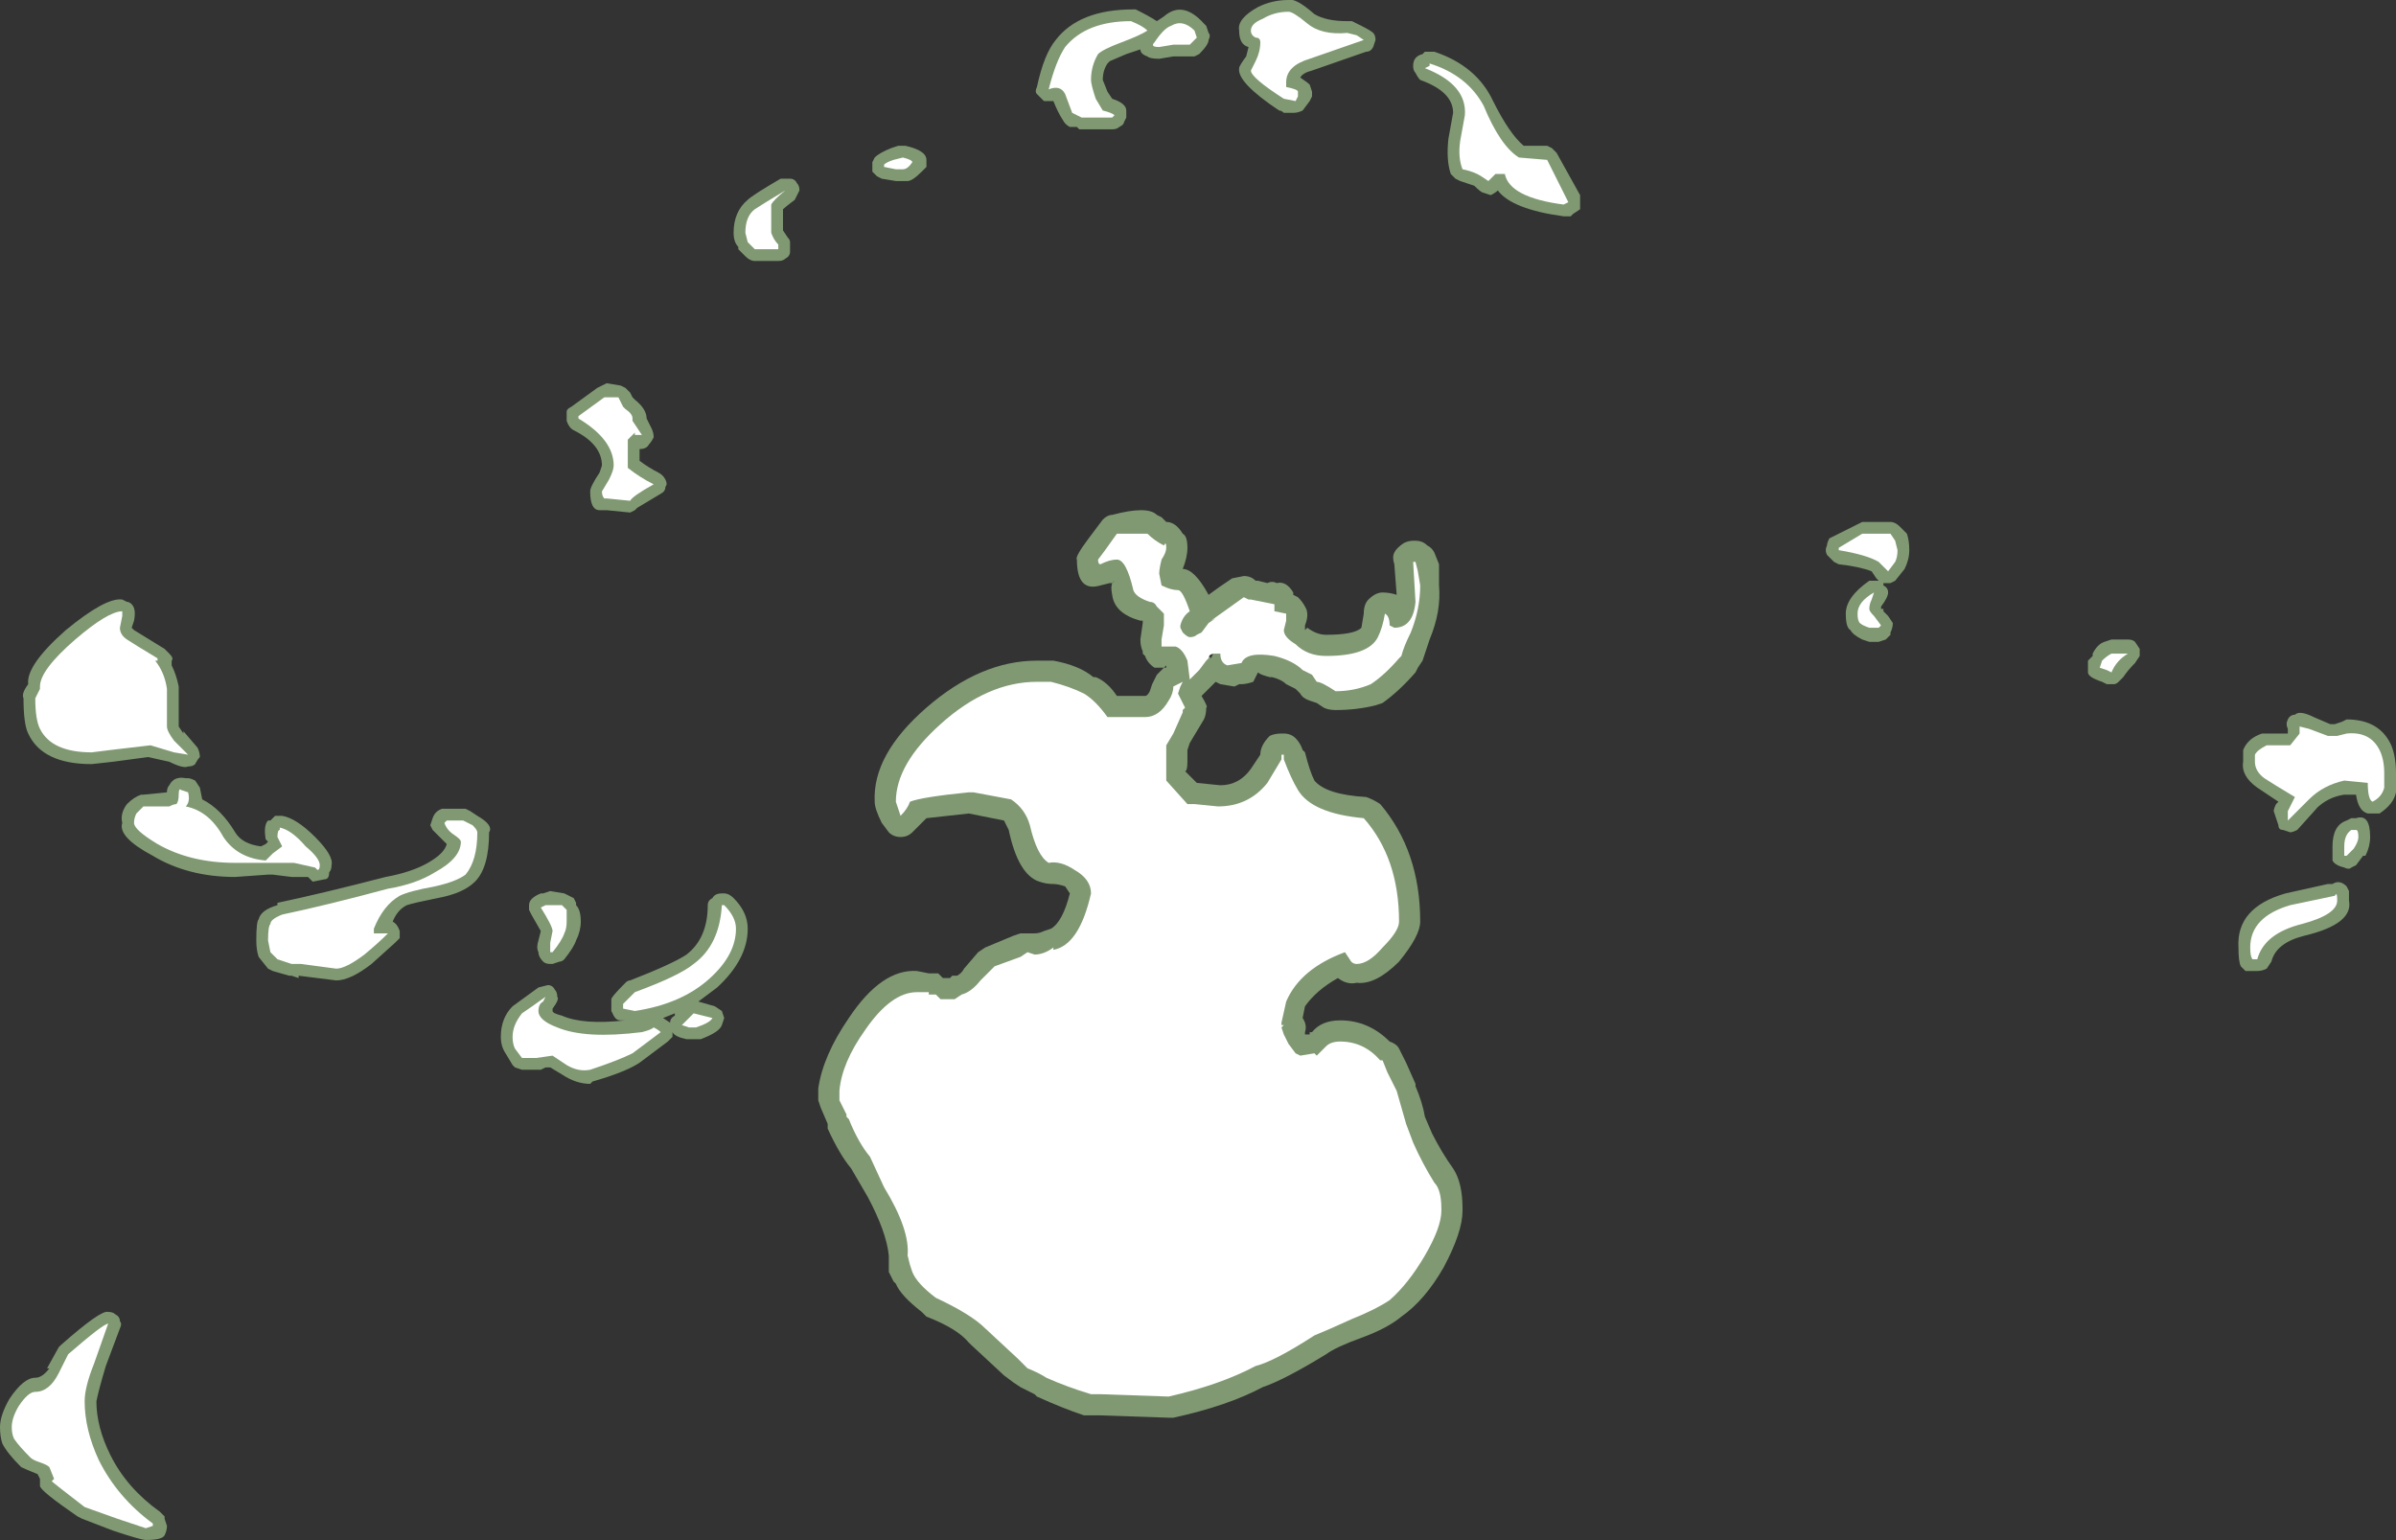 <?xml version="1.0" encoding="UTF-8" standalone="no"?>
<svg xmlns:ffdec="https://www.free-decompiler.com/flash" xmlns:xlink="http://www.w3.org/1999/xlink" ffdec:objectType="shape" height="32.75px" width="50.95px" xmlns="http://www.w3.org/2000/svg">
  <rect width="100%" height="100%" fill="#333333" stroke="none"/>
  <g transform="matrix(1.0, 0.0, 0.0, 1.0, 25.3, 31.8)">
    <path d="M5.3 -19.7 L5.3 -19.35 Q5.35 -18.8 5.1 -18.2 L4.95 -17.75 4.85 -17.6 4.8 -17.5 Q4.45 -17.1 4.1 -16.85 L3.95 -16.8 Q3.55 -16.7 3.1 -16.7 2.95 -16.7 2.85 -16.75 L2.7 -16.85 2.55 -16.9 Q2.4 -16.95 2.35 -17.05 L2.25 -17.15 2.05 -17.25 Q1.95 -17.35 1.75 -17.4 L1.7 -17.4 Q1.5 -17.45 1.45 -17.5 L1.35 -17.3 Q1.2 -17.25 1.1 -17.25 L1.05 -17.25 0.95 -17.2 0.65 -17.25 0.55 -17.3 0.25 -17.0 Q0.4 -16.75 0.35 -16.75 0.35 -16.6 0.3 -16.5 L0.0 -16.0 -0.05 -15.85 -0.05 -15.6 Q-0.05 -15.4 -0.1 -15.4 L0.15 -15.15 0.65 -15.1 Q1.05 -15.1 1.3 -15.45 L1.5 -15.75 Q1.5 -15.85 1.55 -15.95 1.6 -16.05 1.7 -16.15 1.8 -16.2 1.95 -16.2 L2.0 -16.2 Q2.15 -16.2 2.25 -16.1 2.35 -16.0 2.4 -15.85 L2.45 -15.8 Q2.55 -15.4 2.65 -15.2 2.9 -14.9 3.75 -14.85 3.9 -14.8 4.05 -14.7 4.9 -13.7 4.9 -12.2 4.9 -11.9 4.45 -11.35 3.95 -10.85 3.55 -10.9 3.35 -10.85 3.15 -11.0 2.7 -10.75 2.45 -10.4 L2.4 -10.15 Q2.5 -10.0 2.45 -9.85 L2.45 -9.8 2.55 -9.8 2.55 -9.85 2.6 -9.85 Q2.8 -10.1 3.2 -10.1 3.8 -10.1 4.25 -9.65 4.4 -9.6 4.45 -9.5 L4.6 -9.2 4.8 -8.75 4.8 -8.7 Q4.95 -8.35 5.0 -8.05 L5.15 -7.7 Q5.35 -7.3 5.6 -6.95 5.8 -6.65 5.8 -6.1 L5.8 -6.05 Q5.8 -5.6 5.4 -4.85 5.0 -4.15 4.5 -3.8 4.2 -3.55 3.65 -3.35 3.1 -3.15 2.9 -3.0 2.0 -2.45 1.55 -2.3 0.8 -1.9 -0.35 -1.65 L-0.45 -1.65 -1.9 -1.7 -2.25 -1.7 Q-2.7 -1.85 -3.25 -2.1 L-3.3 -2.15 -3.6 -2.3 -3.75 -2.4 -3.95 -2.55 -4.65 -3.2 -4.7 -3.25 Q-4.95 -3.55 -5.6 -3.8 L-5.7 -3.9 Q-6.15 -4.25 -6.25 -4.5 L-6.3 -4.55 -6.4 -4.75 -6.4 -5.1 Q-6.45 -5.6 -6.85 -6.35 L-7.2 -6.95 Q-7.45 -7.25 -7.7 -7.8 L-7.7 -7.9 -7.85 -8.25 -7.9 -8.4 -7.9 -8.65 Q-7.8 -9.35 -7.25 -10.15 -6.55 -11.2 -5.8 -11.15 L-5.55 -11.1 -5.35 -11.1 -5.25 -11.0 -5.1 -11.0 -5.05 -11.05 -4.95 -11.05 Q-4.85 -11.1 -4.8 -11.2 L-4.5 -11.55 -4.35 -11.65 -3.75 -11.9 -3.6 -11.95 -3.3 -11.95 Q-3.2 -11.95 -3.1 -12.0 L-2.95 -12.05 Q-2.7 -12.2 -2.55 -12.8 L-2.65 -12.95 Q-2.8 -13.0 -2.9 -13.0 -3.05 -13.0 -3.2 -13.05 -3.65 -13.2 -3.85 -14.15 -3.9 -14.25 -3.95 -14.35 L-4.7 -14.5 -5.6 -14.4 Q-5.75 -14.25 -5.9 -14.1 -6.0 -14.0 -6.15 -14.0 -6.3 -14.0 -6.4 -14.1 L-6.55 -14.3 Q-6.7 -14.6 -6.7 -14.75 -6.75 -15.75 -5.6 -16.75 -4.45 -17.75 -3.25 -17.75 L-2.9 -17.75 Q-2.35 -17.65 -2.05 -17.4 L-2.0 -17.4 Q-1.75 -17.3 -1.55 -17.0 L-0.95 -17.0 Q-0.9 -17.0 -0.85 -17.1 L-0.8 -17.25 -0.7 -17.45 -0.55 -17.6 -0.75 -17.6 Q-0.9 -17.7 -0.95 -17.85 L-1.0 -17.9 -1.0 -17.95 Q-1.05 -18.05 -1.05 -18.2 L-1.0 -18.55 -1.0 -18.6 -1.05 -18.6 Q-1.6 -18.75 -1.65 -19.15 -1.7 -19.4 -1.6 -19.45 L-1.65 -19.4 -1.7 -19.4 -1.9 -19.35 Q-2.4 -19.2 -2.4 -19.9 -2.45 -19.95 -2.15 -20.35 L-1.85 -20.75 Q-1.75 -20.85 -1.65 -20.85 -0.9 -21.05 -0.7 -20.85 L-0.6 -20.8 -0.5 -20.7 Q-0.3 -20.7 -0.15 -20.45 -0.05 -20.4 -0.05 -20.15 -0.05 -19.95 -0.15 -19.7 0.1 -19.7 0.4 -19.15 0.6 -19.3 0.9 -19.5 L1.15 -19.55 Q1.3 -19.55 1.4 -19.45 L1.45 -19.45 1.65 -19.4 Q1.75 -19.45 1.85 -19.4 2.05 -19.45 2.2 -19.2 L2.2 -19.15 2.3 -19.1 Q2.4 -19.0 2.45 -18.9 2.55 -18.75 2.45 -18.5 L2.45 -18.4 2.5 -18.45 Q2.7 -18.3 2.9 -18.3 3.5 -18.3 3.65 -18.45 L3.7 -18.75 Q3.7 -18.95 3.8 -19.05 3.95 -19.2 4.1 -19.2 4.25 -19.2 4.4 -19.15 L4.35 -19.8 Q4.3 -19.95 4.35 -20.05 4.4 -20.15 4.55 -20.25 4.65 -20.3 4.75 -20.3 L4.8 -20.3 Q4.95 -20.3 5.05 -20.2 5.15 -20.15 5.2 -20.05 L5.3 -19.8 5.3 -19.7 M0.35 -18.2 L0.2 -18.1 0.45 -17.8 0.65 -18.2 0.35 -18.2 M0.65 -18.45 L0.7 -18.35 0.8 -18.55 0.65 -18.5 0.65 -18.45 M-0.55 -17.6 L-0.5 -17.6 -0.5 -17.65 -0.55 -17.6" fill="#cdffb4" fill-opacity="0.502" fill-rule="evenodd" stroke="none"/>
    <path d="M4.8 -19.85 L4.85 -19.65 4.9 -19.35 Q4.9 -18.85 4.7 -18.35 4.55 -18.05 4.5 -17.85 L4.45 -17.8 Q4.15 -17.45 3.85 -17.25 3.5 -17.1 3.1 -17.1 2.8 -17.3 2.7 -17.3 L2.6 -17.45 2.4 -17.55 Q2.2 -17.75 1.8 -17.85 1.2 -17.95 1.1 -17.7 L0.8 -17.65 Q0.65 -17.7 0.65 -17.9 L0.55 -17.9 Q0.4 -17.9 0.4 -17.8 L0.35 -17.75 0.2 -17.55 0.0 -17.35 -0.05 -17.75 Q-0.15 -18.0 -0.3 -18.05 L-0.6 -18.05 -0.6 -18.2 -0.55 -18.5 Q-0.55 -18.6 -0.55 -18.75 L-0.7 -18.9 Q-0.75 -19.0 -0.85 -19.0 -1.15 -19.1 -1.2 -19.25 -1.35 -19.9 -1.55 -19.9 -1.7 -19.9 -1.9 -19.8 -1.95 -19.8 -1.95 -19.9 L-1.8 -20.1 -1.55 -20.45 -0.9 -20.45 Q-0.75 -20.3 -0.55 -20.2 -0.5 -20.3 -0.5 -20.15 -0.5 -20.05 -0.6 -19.9 -0.65 -19.7 -0.65 -19.6 L-0.6 -19.35 Q-0.4 -19.25 -0.25 -19.25 -0.15 -19.25 0.0 -18.8 -0.15 -18.7 -0.2 -18.5 L-0.2 -18.45 -0.15 -18.35 Q-0.05 -18.25 0.0 -18.25 0.1 -18.25 0.15 -18.3 L0.25 -18.35 0.4 -18.55 0.55 -18.65 0.45 -18.6 1.15 -19.1 1.25 -19.05 1.3 -19.05 1.8 -18.95 Q1.8 -19.0 1.8 -18.9 L1.8 -18.8 2.05 -18.75 2.05 -18.6 2.0 -18.4 Q2.0 -18.25 2.25 -18.1 2.5 -17.85 2.9 -17.85 3.8 -17.85 4.0 -18.25 4.1 -18.45 4.15 -18.75 4.25 -18.7 4.25 -18.5 L4.35 -18.45 Q4.75 -18.45 4.8 -19.0 L4.75 -19.85 4.8 -19.85 M0.5 -18.25 L0.5 -18.25 M0.6 -14.65 Q1.25 -14.65 1.65 -15.15 L1.95 -15.65 1.95 -15.75 2.0 -15.75 2.0 -15.65 Q2.15 -15.25 2.3 -15.0 2.6 -14.5 3.7 -14.4 4.45 -13.55 4.45 -12.2 4.45 -12.0 4.1 -11.65 3.8 -11.3 3.55 -11.3 3.45 -11.3 3.4 -11.4 L3.3 -11.55 Q2.35 -11.2 2.05 -10.5 L1.95 -10.05 1.95 -10.0 2.0 -10.0 1.95 -9.95 2.0 -9.8 2.1 -9.6 2.25 -9.4 2.35 -9.35 2.65 -9.4 2.7 -9.35 2.9 -9.55 Q3.0 -9.65 3.2 -9.65 3.7 -9.65 4.05 -9.25 L4.1 -9.25 4.2 -9.0 4.4 -8.6 4.6 -7.9 4.75 -7.5 Q4.95 -7.05 5.2 -6.65 5.35 -6.5 5.35 -6.1 L5.35 -6.05 Q5.35 -5.7 5.0 -5.1 4.65 -4.5 4.25 -4.15 3.95 -3.95 3.45 -3.75 2.9 -3.5 2.65 -3.4 1.8 -2.85 1.4 -2.75 0.65 -2.35 -0.45 -2.1 L-1.9 -2.15 -2.1 -2.15 Q-2.6 -2.3 -3.05 -2.5 -3.2 -2.6 -3.45 -2.7 L-3.65 -2.9 -4.35 -3.55 Q-4.65 -3.85 -5.4 -4.2 -5.8 -4.5 -5.9 -4.75 L-5.95 -4.9 -6.0 -5.1 Q-5.95 -5.65 -6.5 -6.55 L-6.8 -7.2 Q-7.05 -7.5 -7.25 -8.0 L-7.3 -8.05 -7.3 -8.1 -7.45 -8.4 -7.45 -8.6 Q-7.4 -9.2 -6.9 -9.9 -6.35 -10.7 -5.8 -10.7 L-5.55 -10.7 -5.55 -10.65 -5.4 -10.65 -5.3 -10.55 -5.0 -10.55 -4.85 -10.65 Q-4.65 -10.7 -4.45 -10.95 L-4.15 -11.25 -3.6 -11.45 -3.45 -11.55 -3.3 -11.5 Q-3.1 -11.5 -2.9 -11.65 L-2.9 -11.6 Q-2.35 -11.7 -2.1 -12.8 -2.1 -13.1 -2.45 -13.3 -2.75 -13.5 -3.0 -13.45 -3.25 -13.6 -3.4 -14.25 -3.5 -14.6 -3.8 -14.8 L-4.6 -14.95 -4.7 -14.95 Q-5.7 -14.85 -5.95 -14.75 -6.0 -14.6 -6.15 -14.45 L-6.25 -14.75 Q-6.25 -15.55 -5.3 -16.4 -4.3 -17.3 -3.25 -17.3 L-2.95 -17.3 Q-2.55 -17.2 -2.25 -17.05 -2.0 -16.9 -1.75 -16.55 L-0.95 -16.55 Q-0.65 -16.55 -0.45 -16.9 -0.35 -17.05 -0.35 -17.2 L-0.15 -17.3 -0.2 -17.2 -0.25 -17.05 -0.1 -16.75 -0.15 -16.7 -0.15 -16.65 -0.35 -16.2 -0.5 -15.95 -0.5 -15.2 -0.05 -14.7 0.1 -14.7 0.6 -14.65 M-0.6 -15.3 Q-0.6 -15.45 -0.6 -15.6 L-0.6 -15.3" fill="#ffffff" fill-rule="evenodd" stroke="none"/>
    <path d="M2.1 -31.8 Q2.25 -31.85 2.65 -31.5 2.9 -31.35 3.35 -31.35 L3.45 -31.35 3.65 -31.25 Q3.85 -31.15 3.9 -31.1 3.95 -31.05 3.95 -30.95 L3.9 -30.8 Q3.85 -30.7 3.75 -30.7 L2.6 -30.3 Q2.4 -30.25 2.35 -30.15 2.5 -30.05 2.55 -30.0 L2.6 -29.85 2.6 -29.75 2.55 -29.65 2.4 -29.45 Q2.3 -29.4 2.2 -29.4 L2.0 -29.4 Q1.95 -29.45 1.9 -29.45 1.0 -30.05 1.05 -30.35 1.05 -30.4 1.2 -30.6 L1.25 -30.8 Q1.05 -30.85 1.05 -31.15 1.0 -31.4 1.45 -31.65 1.75 -31.8 2.1 -31.8 M0.2 -30.65 L0.1 -30.6 -0.05 -30.6 Q-0.2 -30.6 -0.3 -30.6 L-0.35 -30.6 -0.65 -30.55 Q-0.85 -30.55 -0.9 -30.6 -1.05 -30.65 -1.05 -30.75 -1.2 -30.7 -1.35 -30.65 L-1.7 -30.5 -1.75 -30.45 Q-1.85 -30.3 -1.85 -30.1 L-1.75 -29.85 -1.65 -29.7 Q-1.35 -29.6 -1.35 -29.45 L-1.35 -29.3 -1.4 -29.2 Q-1.4 -29.15 -1.5 -29.1 -1.55 -29.05 -1.65 -29.05 L-2.35 -29.05 -2.4 -29.1 -2.55 -29.1 Q-2.65 -29.15 -2.7 -29.25 -2.8 -29.4 -2.9 -29.65 L-3.1 -29.65 -3.25 -29.8 Q-3.3 -29.85 -3.25 -29.95 -3.1 -30.65 -2.85 -30.95 -2.35 -31.6 -1.2 -31.6 L-1.15 -31.6 Q-0.85 -31.45 -0.7 -31.35 L-0.55 -31.45 Q-0.15 -31.8 0.3 -31.3 L0.35 -31.25 0.4 -31.1 Q0.45 -31.05 0.4 -30.95 0.4 -30.85 0.2 -30.65 M4.8 -30.25 Q4.75 -30.3 4.75 -30.4 4.75 -30.6 4.95 -30.65 L5.0 -30.7 Q5.1 -30.7 5.2 -30.7 6.1 -30.4 6.45 -29.65 6.8 -28.95 7.1 -28.7 L7.6 -28.7 7.7 -28.65 7.8 -28.55 8.3 -27.65 8.3 -27.35 8.15 -27.25 8.1 -27.2 7.95 -27.2 Q6.85 -27.35 6.55 -27.75 6.5 -27.7 6.4 -27.65 L6.25 -27.7 Q6.2 -27.7 6.05 -27.85 L5.75 -27.95 5.65 -28.0 5.55 -28.1 Q5.45 -28.4 5.5 -28.85 L5.6 -29.4 Q5.6 -29.85 4.9 -30.1 4.85 -30.15 4.8 -30.25 M15.1 -20.6 L15.25 -20.45 Q15.3 -20.3 15.3 -20.1 15.3 -19.9 15.2 -19.7 L15.0 -19.45 14.9 -19.4 14.75 -19.4 14.75 -19.35 Q14.85 -19.3 14.85 -19.2 14.85 -19.1 14.7 -18.9 L14.7 -18.85 14.75 -18.85 14.75 -18.8 14.85 -18.7 14.95 -18.55 Q14.95 -18.45 14.9 -18.35 L14.9 -18.3 14.8 -18.2 14.65 -18.15 14.45 -18.15 14.3 -18.2 Q14.1 -18.3 14.05 -18.4 13.95 -18.45 13.95 -18.75 13.95 -19.1 14.45 -19.45 L14.65 -19.45 14.6 -19.5 14.5 -19.65 Q14.25 -19.75 13.8 -19.8 L13.7 -19.85 13.55 -20.0 Q13.5 -20.1 13.55 -20.2 13.55 -20.25 13.6 -20.35 L14.3 -20.7 14.9 -20.7 Q15.0 -20.7 15.1 -20.6 M19.2 -17.9 Q19.3 -18.1 19.45 -18.15 L19.6 -18.2 19.95 -18.2 Q20.05 -18.2 20.1 -18.15 L20.2 -18.0 20.2 -17.85 20.1 -17.7 Q19.95 -17.55 19.85 -17.4 L19.75 -17.3 Q19.7 -17.25 19.65 -17.25 L19.5 -17.25 19.4 -17.3 Q19.1 -17.4 19.1 -17.5 L19.1 -17.75 19.2 -17.85 19.2 -17.9 M22.85 -16.2 L23.35 -16.2 23.35 -16.3 Q23.3 -16.4 23.35 -16.5 23.4 -16.6 23.5 -16.6 23.6 -16.7 23.9 -16.55 L24.25 -16.4 24.35 -16.4 24.5 -16.45 24.6 -16.5 Q25.3 -16.5 25.55 -15.95 25.65 -15.7 25.65 -15.35 L25.65 -14.95 Q25.6 -14.7 25.3 -14.5 L25.05 -14.5 Q24.85 -14.55 24.8 -14.9 L24.55 -14.9 Q24.2 -14.85 23.95 -14.6 L24.0 -14.65 23.55 -14.15 Q23.45 -14.1 23.4 -14.1 L23.25 -14.15 Q23.15 -14.15 23.15 -14.25 L23.05 -14.55 Q23.05 -14.6 23.1 -14.7 L23.15 -14.75 22.7 -15.05 Q22.35 -15.3 22.4 -15.6 L22.4 -15.85 Q22.5 -16.1 22.8 -16.2 L22.85 -16.2 M22.7 -11.15 L22.45 -11.15 Q22.4 -11.2 22.35 -11.25 22.3 -11.35 22.3 -11.65 22.25 -12.5 23.3 -12.8 L24.2 -13.0 24.3 -13.0 Q24.45 -13.1 24.6 -12.95 L24.65 -12.85 24.65 -12.65 Q24.75 -12.15 23.7 -11.9 23.1 -11.75 23.0 -11.35 L22.9 -11.2 Q22.8 -11.15 22.7 -11.15 M24.7 -14.4 L24.8 -14.4 Q25.1 -14.5 25.1 -14.0 25.1 -13.8 25.0 -13.6 L24.95 -13.6 24.8 -13.4 24.7 -13.35 Q24.65 -13.3 24.55 -13.35 24.35 -13.4 24.3 -13.5 24.3 -13.55 24.3 -13.8 24.3 -14.25 24.6 -14.35 L24.7 -14.4 M-6.7 -28.45 Q-6.6 -28.55 -6.35 -28.65 L-6.2 -28.7 -6.05 -28.7 Q-5.6 -28.6 -5.6 -28.4 L-5.6 -28.25 -5.7 -28.15 Q-5.9 -27.95 -6.0 -27.95 L-6.25 -27.95 -6.55 -28.0 -6.65 -28.05 -6.75 -28.15 -6.75 -28.35 -6.7 -28.45 M-24.7 -16.2 Q-24.8 -16.4 -24.8 -16.95 -24.85 -17.05 -24.7 -17.25 -24.75 -17.65 -23.9 -18.4 -23.05 -19.1 -22.7 -19.05 L-22.6 -19.0 Q-22.55 -19.0 -22.5 -18.95 -22.4 -18.85 -22.45 -18.6 L-22.5 -18.45 -22.45 -18.4 -21.8 -18.0 -21.7 -17.9 Q-21.6 -17.8 -21.65 -17.75 L-21.65 -17.65 Q-21.55 -17.45 -21.5 -17.2 L-21.5 -16.35 -21.4 -16.2 -21.4 -16.25 -21.1 -15.9 Q-21.05 -15.8 -21.05 -15.7 -21.1 -15.65 -21.15 -15.55 -21.2 -15.5 -21.3 -15.5 -21.4 -15.45 -21.7 -15.6 L-22.15 -15.7 -22.9 -15.6 -23.35 -15.55 Q-24.4 -15.55 -24.7 -16.2 M-24.25 -2.7 L-24.3 -2.7 -24.05 -3.15 -24.0 -3.2 Q-23.15 -3.95 -23.0 -3.9 -22.9 -3.9 -22.85 -3.85 -22.75 -3.8 -22.75 -3.7 -22.7 -3.65 -22.75 -3.55 L-23.05 -2.75 Q-23.2 -2.25 -23.25 -2.0 -23.25 -1.45 -22.95 -0.85 -22.6 -0.15 -21.9 0.35 -21.85 0.4 -21.8 0.45 L-21.8 0.5 -21.75 0.65 Q-21.75 0.75 -21.8 0.85 -21.85 0.95 -22.2 0.95 -22.3 0.95 -22.9 0.75 L-23.55 0.5 -23.65 0.45 Q-24.45 -0.1 -24.45 -0.2 -24.45 -0.3 -24.45 -0.35 L-24.5 -0.45 Q-24.75 -0.55 -24.85 -0.6 -25.15 -0.9 -25.25 -1.1 -25.3 -1.25 -25.3 -1.45 -25.3 -1.7 -25.1 -2.05 -24.8 -2.5 -24.55 -2.5 -24.4 -2.5 -24.25 -2.7 M-8.35 -27.9 Q-8.3 -27.85 -8.3 -27.75 -8.35 -27.65 -8.4 -27.55 -8.6 -27.4 -8.65 -27.35 L-8.65 -26.9 -8.55 -26.75 Q-8.5 -26.7 -8.5 -26.65 L-8.5 -26.45 Q-8.5 -26.35 -8.6 -26.3 -8.65 -26.25 -8.75 -26.25 L-9.25 -26.25 Q-9.35 -26.25 -9.45 -26.35 L-9.6 -26.5 -9.6 -26.55 Q-9.7 -26.65 -9.7 -26.85 -9.7 -27.3 -9.4 -27.55 -9.3 -27.65 -8.7 -28.0 L-8.5 -28.0 Q-8.4 -28.0 -8.35 -27.9 M-11.45 -22.7 Q-11.4 -22.6 -11.4 -22.5 -11.45 -22.4 -11.5 -22.35 -11.55 -22.25 -11.7 -22.25 L-11.7 -22.0 Q-11.5 -21.85 -11.3 -21.75 -11.2 -21.7 -11.15 -21.6 -11.1 -21.5 -11.15 -21.45 -11.15 -21.35 -11.25 -21.3 L-11.75 -21.0 -11.8 -20.95 -11.9 -20.9 -12.4 -20.95 -12.55 -20.95 Q-12.75 -20.95 -12.75 -21.35 -12.75 -21.45 -12.55 -21.75 L-12.5 -21.9 Q-12.5 -22.35 -13.1 -22.65 -13.2 -22.7 -13.25 -22.85 L-13.25 -23.05 Q-13.25 -23.1 -13.15 -23.15 L-12.6 -23.55 -12.4 -23.65 -12.1 -23.6 -12.0 -23.55 -11.9 -23.45 -11.85 -23.35 -11.8 -23.3 Q-11.55 -23.1 -11.55 -22.9 L-11.45 -22.7 M-21.7 -15.1 Q-21.6 -15.3 -21.35 -15.25 L-21.3 -15.25 Q-21.25 -15.25 -21.15 -15.2 L-21.05 -15.05 -21.0 -14.8 Q-20.6 -14.6 -20.3 -14.1 -20.15 -13.85 -19.75 -13.8 L-19.65 -13.85 -19.6 -13.9 -19.65 -13.95 Q-19.7 -14.25 -19.6 -14.35 L-19.55 -14.35 -19.45 -14.45 -19.3 -14.45 Q-19.0 -14.4 -18.6 -14.0 -18.2 -13.6 -18.25 -13.4 -18.25 -13.3 -18.3 -13.25 -18.3 -13.1 -18.4 -13.1 L-18.65 -13.05 -18.75 -13.15 -19.1 -13.15 -19.5 -13.2 -19.6 -13.2 -20.3 -13.15 Q-21.3 -13.15 -22.05 -13.6 -22.8 -14.0 -22.7 -14.3 -22.75 -14.5 -22.6 -14.7 -22.45 -14.85 -22.3 -14.9 L-22.25 -14.9 -21.75 -14.95 Q-21.75 -15.05 -21.7 -15.1 M-15.3 -14.55 L-15.15 -14.45 Q-14.8 -14.25 -14.9 -14.1 -14.9 -13.35 -15.2 -13.05 -15.45 -12.8 -16.0 -12.7 -16.5 -12.6 -16.65 -12.55 -16.85 -12.45 -16.95 -12.2 -16.85 -12.15 -16.8 -12.0 -16.8 -11.95 -16.8 -11.85 L-16.9 -11.75 -17.4 -11.3 Q-17.85 -10.95 -18.15 -10.95 L-18.95 -11.05 -18.95 -11.0 -19.1 -11.05 -19.15 -11.05 -19.5 -11.15 -19.6 -11.2 -19.8 -11.45 Q-19.85 -11.6 -19.85 -11.8 -19.85 -12.2 -19.8 -12.25 -19.75 -12.45 -19.4 -12.55 L-19.4 -12.6 Q-18.45 -12.8 -17.1 -13.15 -16.55 -13.25 -16.2 -13.45 -15.85 -13.65 -15.8 -13.85 L-16.1 -14.15 -16.15 -14.25 -16.1 -14.4 Q-16.05 -14.55 -15.9 -14.6 L-15.4 -14.6 -15.3 -14.55 M-14.05 -12.55 Q-14.05 -12.7 -13.8 -12.8 L-13.75 -12.8 -13.6 -12.85 -13.3 -12.8 -13.1 -12.7 -13.05 -12.6 -13.05 -12.55 Q-12.95 -12.45 -12.95 -12.2 -12.95 -12.0 -13.05 -11.8 -13.1 -11.65 -13.3 -11.4 -13.35 -11.35 -13.4 -11.35 L-13.55 -11.3 -13.6 -11.3 Q-13.7 -11.3 -13.75 -11.35 -13.85 -11.45 -13.85 -11.55 -13.9 -11.65 -13.85 -11.8 L-13.8 -12.0 -14.0 -12.35 -14.05 -12.45 -14.05 -12.55 M-13.5 -10.75 Q-13.45 -10.7 -13.45 -10.6 -13.4 -10.55 -13.55 -10.35 L-13.55 -10.3 Q-13.55 -10.25 -13.35 -10.2 -12.9 -10.0 -12.0 -10.1 L-12.1 -10.1 Q-12.2 -10.1 -12.25 -10.2 L-12.3 -10.3 -12.3 -10.4 Q-12.3 -10.5 -12.3 -10.55 -12.3 -10.6 -12.0 -10.9 -11.95 -10.95 -11.9 -10.95 -11.0 -11.3 -10.7 -11.5 -10.25 -11.85 -10.25 -12.55 -10.25 -12.65 -10.15 -12.7 -10.1 -12.8 -9.95 -12.8 L-9.9 -12.8 Q-9.8 -12.8 -9.7 -12.7 -9.4 -12.4 -9.4 -12.05 -9.4 -11.4 -10.05 -10.8 L-10.45 -10.5 -10.1 -10.4 -9.95 -10.3 -9.9 -10.15 -9.95 -10.0 Q-10.0 -9.85 -10.4 -9.7 L-10.7 -9.7 Q-10.95 -9.75 -11.0 -9.85 L-11.0 -9.75 Q-11.05 -9.7 -11.1 -9.65 L-11.7 -9.2 Q-12.0 -9.0 -12.7 -8.8 L-12.75 -8.75 Q-13.05 -8.75 -13.35 -8.95 L-13.6 -9.1 -13.7 -9.1 -13.8 -9.05 -14.2 -9.05 -14.35 -9.1 -14.4 -9.15 -14.55 -9.4 Q-14.65 -9.55 -14.65 -9.75 -14.65 -10.15 -14.4 -10.4 L-13.85 -10.8 -13.65 -10.85 Q-13.55 -10.85 -13.5 -10.75 M-11.2 -10.15 L-11.05 -10.05 Q-11.05 -10.15 -10.95 -10.2 L-10.95 -10.25 -11.2 -10.15" fill="#cdffb4" fill-opacity="0.502" fill-rule="evenodd" stroke="none"/>
    <path d="M2.1 -31.55 Q2.2 -31.55 2.5 -31.3 2.8 -31.05 3.35 -31.1 L3.55 -31.05 3.7 -30.95 2.55 -30.55 Q2.05 -30.4 2.05 -30.05 L2.05 -29.95 Q2.3 -29.9 2.3 -29.85 L2.3 -29.75 2.25 -29.65 2.0 -29.7 Q1.3 -30.15 1.3 -30.3 L1.4 -30.5 Q1.5 -30.7 1.5 -30.9 1.5 -31.0 1.4 -31.0 1.3 -31.05 1.3 -31.15 1.3 -31.3 1.55 -31.4 1.8 -31.55 2.1 -31.55 M0.15 -31.0 L0.0 -30.85 -0.35 -30.85 -0.65 -30.8 Q-0.85 -30.8 -0.75 -30.9 -0.55 -31.2 -0.4 -31.25 -0.15 -31.4 0.1 -31.15 L0.15 -31.0 M5.1 -30.4 L5.1 -30.45 Q5.9 -30.2 6.25 -29.55 6.6 -28.7 7.0 -28.45 L7.6 -28.4 8.05 -27.5 7.95 -27.45 Q6.8 -27.6 6.7 -28.1 L6.5 -28.1 6.35 -27.95 6.2 -28.05 Q6.05 -28.15 5.8 -28.2 5.7 -28.45 5.75 -28.8 L5.85 -29.35 Q5.9 -30.0 5.0 -30.35 L5.1 -30.4 M15.0 -20.3 L15.05 -20.1 Q15.05 -19.95 15.0 -19.85 L14.85 -19.65 14.65 -19.85 Q14.4 -20.0 13.8 -20.1 L13.8 -20.15 14.3 -20.45 14.9 -20.45 15.0 -20.3 M14.5 -19.05 Q14.45 -18.95 14.45 -18.85 14.45 -18.8 14.55 -18.7 L14.7 -18.5 14.65 -18.45 14.45 -18.45 Q14.3 -18.5 14.25 -18.55 14.2 -18.6 14.2 -18.75 14.2 -19.0 14.55 -19.2 L14.5 -19.05 M19.95 -17.9 Q19.7 -17.75 19.6 -17.5 L19.5 -17.55 19.35 -17.6 19.4 -17.75 Q19.5 -17.85 19.6 -17.9 L19.95 -17.9 M22.9 -15.95 L23.4 -15.95 23.6 -16.2 23.6 -16.35 23.8 -16.3 24.2 -16.15 24.4 -16.15 24.6 -16.2 Q25.1 -16.25 25.3 -15.85 25.4 -15.65 25.4 -15.35 L25.4 -15.05 Q25.35 -14.85 25.15 -14.75 25.05 -14.8 25.05 -15.15 L24.55 -15.2 Q24.1 -15.1 23.8 -14.8 L23.35 -14.35 23.35 -14.55 23.5 -14.85 Q23.0 -15.15 22.85 -15.25 22.65 -15.4 22.65 -15.6 L22.65 -15.75 Q22.7 -15.85 22.9 -15.95 M22.6 -11.4 Q22.55 -11.45 22.55 -11.65 22.55 -12.3 23.4 -12.55 L24.35 -12.75 Q24.4 -12.85 24.4 -12.65 24.4 -12.35 23.65 -12.15 22.85 -11.95 22.7 -11.4 L22.6 -11.4 M24.75 -13.75 L24.6 -13.6 24.55 -13.6 24.55 -13.8 Q24.55 -14.05 24.7 -14.15 L24.8 -14.15 Q24.85 -14.15 24.85 -14.0 24.85 -13.9 24.75 -13.75 M-6.1 -28.45 Q-5.9 -28.4 -5.9 -28.35 -6.0 -28.2 -6.1 -28.2 L-6.25 -28.2 -6.5 -28.25 -6.5 -28.3 Q-6.45 -28.35 -6.3 -28.4 L-6.1 -28.45 M-0.9 -31.15 Q-1.05 -31.05 -1.45 -30.9 -1.85 -30.75 -1.95 -30.65 -2.1 -30.4 -2.1 -30.1 -2.1 -30.0 -2.0 -29.7 L-1.85 -29.45 Q-1.65 -29.4 -1.6 -29.35 L-1.65 -29.3 -2.3 -29.3 -2.5 -29.4 -2.65 -29.8 Q-2.75 -30.0 -3.0 -29.9 -2.85 -30.5 -2.65 -30.8 -2.2 -31.35 -1.25 -31.35 -1.0 -31.25 -0.9 -31.15 M-23.7 -18.2 Q-23.0 -18.8 -22.7 -18.8 L-22.7 -18.7 -22.75 -18.45 Q-22.75 -18.3 -22.6 -18.2 -22.45 -18.1 -21.95 -17.8 L-21.95 -17.75 -22.0 -17.75 Q-21.8 -17.5 -21.75 -17.15 L-21.75 -16.35 Q-21.75 -16.25 -21.6 -16.05 L-21.3 -15.75 -21.6 -15.8 -22.1 -15.95 -22.95 -15.85 -23.35 -15.8 Q-24.2 -15.8 -24.45 -16.3 -24.55 -16.5 -24.55 -16.95 L-24.45 -17.15 -24.45 -17.2 Q-24.45 -17.55 -23.7 -18.2 M-24.05 -2.6 L-23.85 -3.0 Q-23.1 -3.65 -23.0 -3.65 L-23.3 -2.8 Q-23.5 -2.3 -23.5 -2.0 -23.5 -1.4 -23.2 -0.75 -22.8 0.05 -22.05 0.6 L-22.05 0.65 -22.2 0.7 -22.8 0.5 -23.5 0.25 Q-24.15 -0.25 -24.2 -0.3 L-24.15 -0.35 -24.25 -0.6 Q-24.3 -0.65 -24.45 -0.7 -24.6 -0.75 -24.65 -0.8 -24.9 -1.05 -25.0 -1.2 -25.05 -1.3 -25.05 -1.45 -25.05 -1.65 -24.9 -1.9 -24.7 -2.2 -24.55 -2.2 -24.25 -2.2 -24.05 -2.6 M-8.75 -26.5 L-9.25 -26.5 -9.4 -26.65 -9.45 -26.85 Q-9.45 -27.2 -9.25 -27.35 -9.1 -27.45 -8.6 -27.75 -8.85 -27.55 -8.9 -27.45 L-8.9 -26.85 Q-8.85 -26.7 -8.75 -26.6 L-8.75 -26.5 M-12.15 -23.35 L-12.05 -23.15 -12.0 -23.1 Q-11.85 -23.0 -11.85 -22.9 L-11.85 -22.85 -11.65 -22.55 -11.8 -22.55 -11.8 -22.6 -11.95 -22.45 -11.95 -21.85 Q-11.7 -21.65 -11.4 -21.5 -11.85 -21.25 -11.9 -21.15 L-12.4 -21.2 -12.45 -21.2 Q-12.5 -21.25 -12.5 -21.35 L-12.35 -21.6 Q-12.25 -21.8 -12.25 -21.9 -12.25 -22.45 -13.0 -22.9 L-13.0 -22.95 -12.45 -23.35 -12.15 -23.35 M-22.4 -14.5 L-22.25 -14.65 -21.7 -14.65 Q-21.6 -14.7 -21.55 -14.7 -21.5 -14.75 -21.5 -14.9 -21.5 -15.05 -21.45 -15.0 L-21.3 -14.95 Q-21.25 -14.75 -21.35 -14.65 -20.85 -14.55 -20.55 -14.0 -20.25 -13.55 -19.65 -13.5 L-19.5 -13.65 -19.3 -13.8 -19.4 -14.0 Q-19.4 -14.15 -19.35 -14.15 L-19.35 -14.2 Q-19.1 -14.15 -18.8 -13.8 -18.5 -13.55 -18.5 -13.4 -18.5 -13.3 -18.55 -13.3 L-18.6 -13.35 -19.05 -13.45 -20.3 -13.45 Q-21.25 -13.45 -21.95 -13.85 -22.45 -14.15 -22.45 -14.3 -22.45 -14.4 -22.4 -14.5 M-15.8 -14.35 L-15.45 -14.35 -15.25 -14.25 Q-15.15 -14.15 -15.15 -14.1 -15.15 -13.5 -15.4 -13.2 -15.6 -13.05 -16.05 -12.95 -16.6 -12.85 -16.8 -12.75 -17.15 -12.55 -17.35 -12.05 L-17.35 -11.95 -17.05 -11.95 Q-17.25 -11.75 -17.55 -11.5 -17.95 -11.2 -18.15 -11.2 L-18.9 -11.3 -19.1 -11.3 -19.4 -11.4 -19.55 -11.55 -19.6 -11.8 Q-19.6 -12.1 -19.55 -12.15 -19.55 -12.25 -19.3 -12.35 -18.35 -12.55 -17.05 -12.9 -16.45 -13.0 -16.05 -13.25 -15.5 -13.55 -15.5 -13.9 -15.5 -13.95 -15.65 -14.05 -15.8 -14.15 -15.85 -14.3 L-15.8 -14.35 M-13.25 -12.45 Q-13.25 -12.35 -13.25 -12.2 -13.25 -12.05 -13.3 -11.95 -13.35 -11.8 -13.55 -11.55 L-13.6 -11.55 -13.6 -11.75 -13.55 -12.0 Q-13.55 -12.1 -13.8 -12.5 L-13.7 -12.55 -13.35 -12.55 -13.25 -12.45 M-12.05 -10.45 L-11.8 -10.7 Q-10.85 -11.05 -10.55 -11.3 -10.0 -11.7 -9.95 -12.55 L-9.9 -12.55 Q-9.65 -12.3 -9.65 -12.05 -9.65 -11.5 -10.2 -11.0 -10.8 -10.45 -11.8 -10.3 L-12.05 -10.35 -12.05 -10.45 M-12.75 -9.05 Q-13.0 -9.0 -13.25 -9.15 L-13.55 -9.35 -13.9 -9.3 -14.2 -9.3 -14.35 -9.5 Q-14.4 -9.6 -14.4 -9.75 -14.4 -10.0 -14.2 -10.25 -14.05 -10.35 -13.7 -10.6 L-13.75 -10.5 Q-13.85 -10.45 -13.85 -10.3 -13.85 -10.1 -13.45 -9.95 -12.85 -9.7 -11.65 -9.85 -11.45 -9.9 -11.4 -9.95 -11.3 -9.9 -11.25 -9.85 L-11.85 -9.4 Q-12.15 -9.25 -12.75 -9.05 M-10.8 -10.0 L-10.55 -10.25 -10.15 -10.15 Q-10.2 -10.05 -10.5 -9.95 L-10.65 -9.95 -10.8 -10.0" fill="#ffffff" fill-rule="evenodd" stroke="none"/>
  </g>
</svg>
